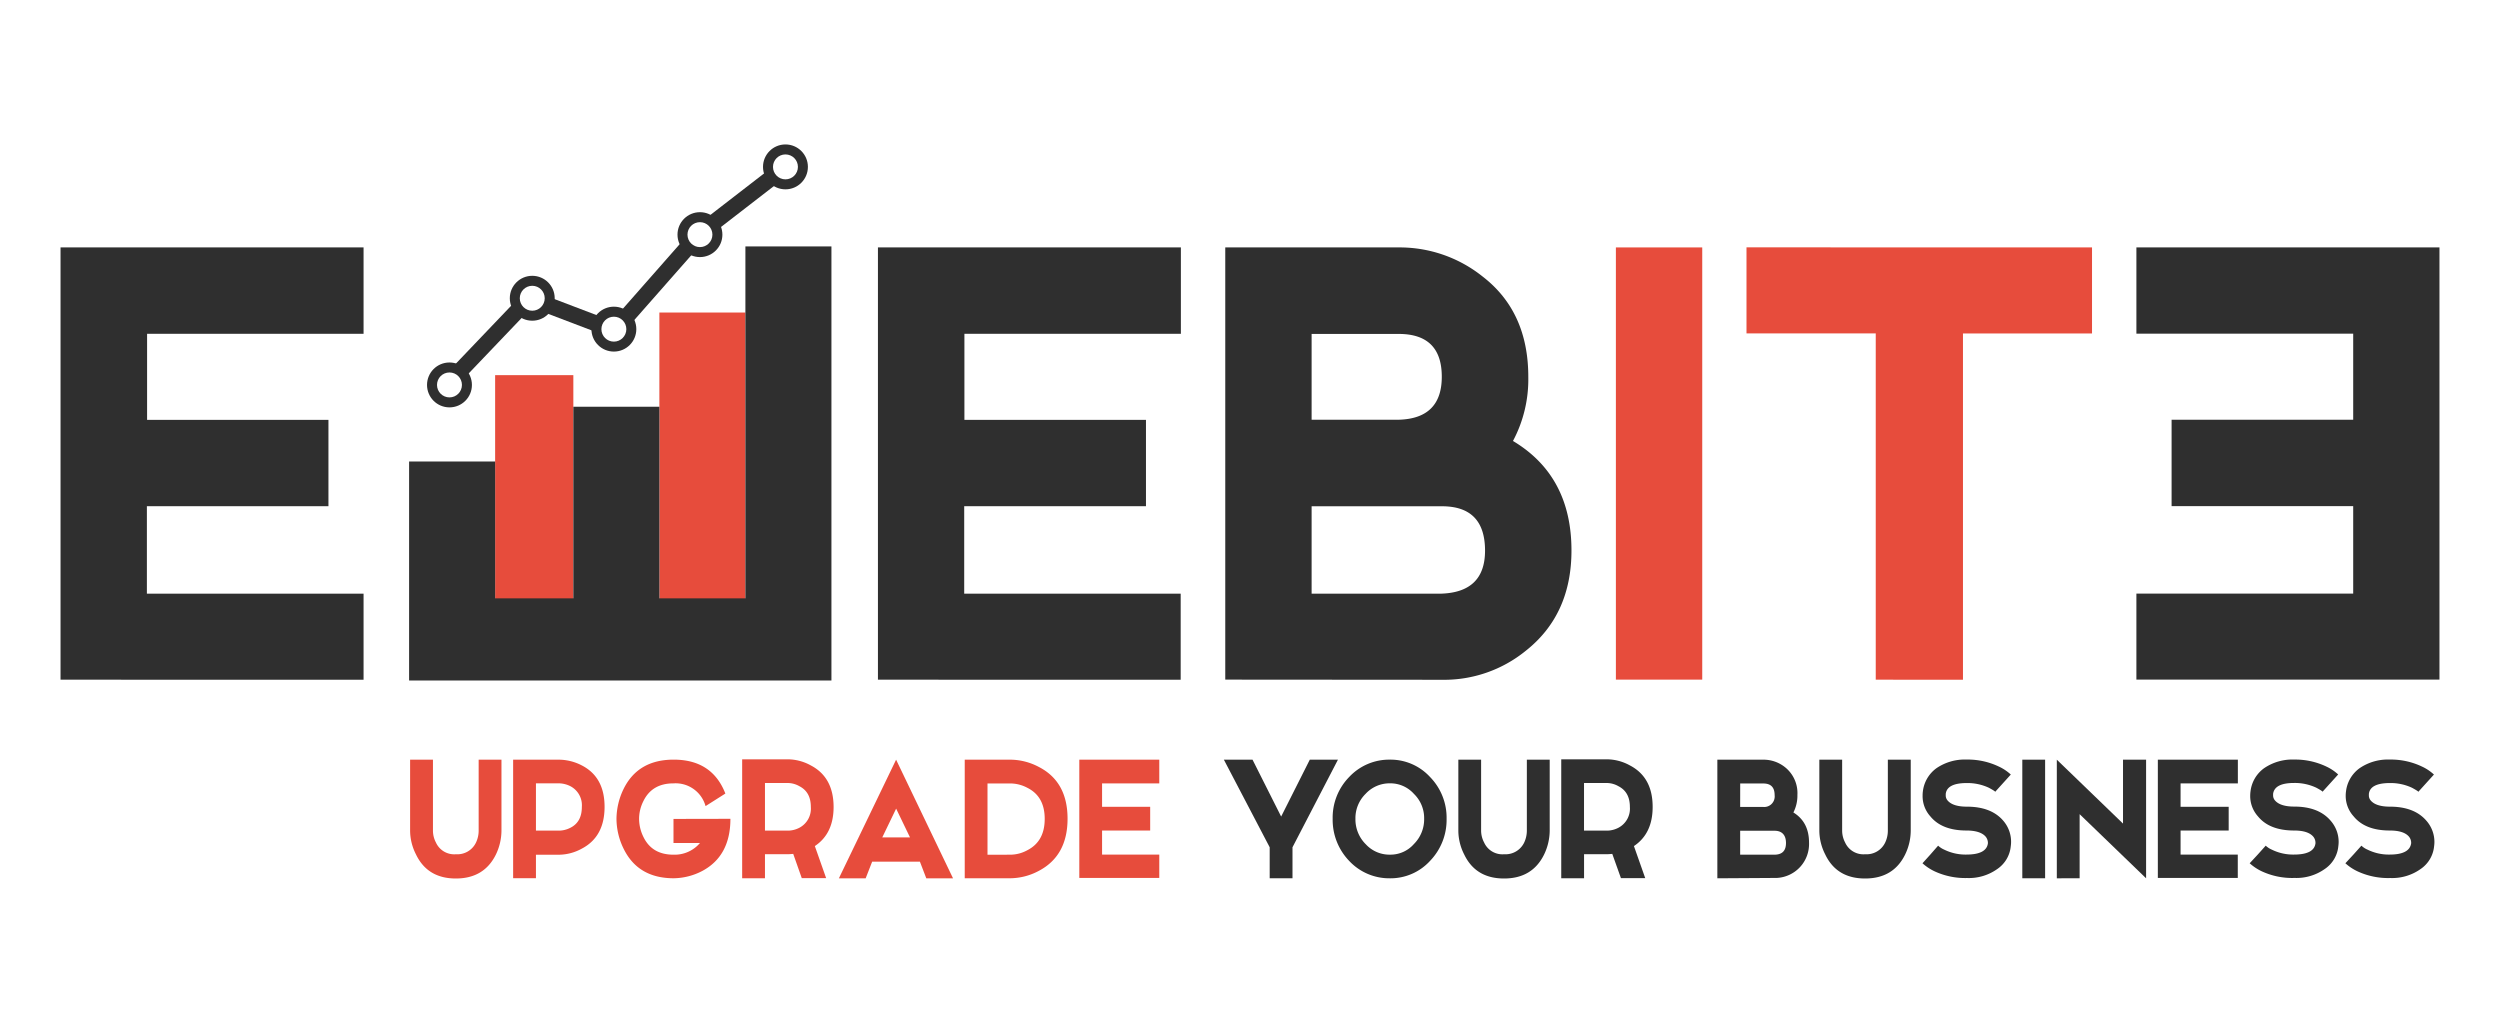<svg xmlns="http://www.w3.org/2000/svg" viewBox="0 0 623.62 255.12"><defs><style>.cls-1{fill:#fff;}.cls-2{fill:#2f2f2f;}.cls-3{fill:#e74c3c;}.cls-4{fill:none;stroke:#2f2f2f;stroke-miterlimit:10;stroke-width:4px;}</style></defs><title>ewebite</title><g id="BG"><rect class="cls-1" width="623.62" height="255.12"/></g><g id="Logo"><path class="cls-2" d="M90.69,61.72V83.27h-54v21.46H81.93v21.54H36.64v21.82H90.69v21.46H15.1V61.72Z"/><path class="cls-2" d="M294.57,61.72V83.27h-54v21.46h45.29v21.54H240.52v21.82h54v21.46H219V61.72Z"/><path class="cls-2" d="M305.64,169.53V61.72h43.28A33.1,33.1,0,0,1,369.86,69q11.37,8.77,11.37,25a32.68,32.68,0,0,1-3.82,16Q392,118.72,392,137.32q0,16-11.38,25a32.26,32.26,0,0,1-20.93,7.25Zm21.54-64.83h21.74q10.74-.3,10.73-10.73,0-10.66-10.73-10.67H327.18Zm0,43.39h32.19q11.07-.3,11.07-10.73,0-11.07-10.73-11.07H327.18Z"/><path class="cls-3" d="M424.62,61.72V169.53H403.08V61.72Z"/><path class="cls-3" d="M521.85,61.72V83.18H489.66v86.37H467.9V83.16H435.66V61.7Z"/><path class="cls-2" d="M608.52,61.72V169.53h-75.6V148.07H587V126.25h-45.3V104.7H587V83.24H532.92V61.72Z"/><rect class="cls-3" x="123.51" y="93.58" width="19.51" height="56.68"/><rect class="cls-3" x="164.48" y="77.96" width="21.46" height="73.15"/><polygon class="cls-2" points="185.94 61.47 185.94 149.26 164.48 149.26 164.48 101.46 143.02 101.46 143.02 149.26 123.51 149.26 123.51 115.12 102.05 115.12 102.05 148.86 102.05 148.86 102.05 169.75 102.05 169.75 102.05 169.75 123.16 169.75 123.16 169.75 143.1 169.75 143.1 169.75 164.37 169.75 164.37 169.75 185.64 169.75 185.64 169.75 207.4 169.75 207.4 61.47 185.94 61.47"/><line class="cls-4" x1="111.8" y1="95.61" x2="132.29" y2="74.15"/><line class="cls-4" x1="153.26" y1="82.44" x2="174.72" y2="58.06"/><line class="cls-4" x1="196.18" y1="41.47" x2="174.72" y2="58.06"/><line class="cls-4" x1="132.78" y1="74.64" x2="153.26" y2="82.44"/><circle class="cls-2" cx="112.12" cy="96.02" r="5.6"/><circle class="cls-1" cx="112.12" cy="96.02" r="3.11"/><circle class="cls-2" cx="132.77" cy="74.4" r="5.6"/><circle class="cls-1" cx="132.77" cy="74.4" r="3.11"/><circle class="cls-2" cx="153.13" cy="82.1" r="5.6"/><circle class="cls-1" cx="153.13" cy="82.11" r="3.11"/><circle class="cls-2" cx="174.6" cy="58.53" r="5.6"/><circle class="cls-1" cx="174.6" cy="58.53" r="3.11"/><circle class="cls-2" cx="195.93" cy="41.63" r="5.6"/><circle class="cls-1" cx="195.93" cy="41.63" r="3.11"/><path class="cls-3" d="M125.09,189.5v17.73a13.89,13.89,0,0,1-1.38,5.91q-2.94,6-10,6t-9.94-6a13.18,13.18,0,0,1-1.47-5.91V189.5H108v17.73a6.37,6.37,0,0,0,.74,2.93,5,5,0,0,0,5,2.93,5.14,5.14,0,0,0,5-2.93,6.89,6.89,0,0,0,.66-2.93V189.5Z"/><path class="cls-3" d="M139.44,189.5a12.56,12.56,0,0,1,5.69,1.43q5.69,2.92,5.68,10.36t-5.68,10.4a12,12,0,0,1-5.69,1.52h-5.75v5.86H128V189.5Zm0,17.7a6.3,6.3,0,0,0,2.85-.72q2.85-1.42,2.85-5.19a5.36,5.36,0,0,0-2.85-5.17,6.57,6.57,0,0,0-2.85-.72h-5.75v11.8Z"/><path class="cls-3" d="M182.2,204.25q0,9.25-7,13a15.75,15.75,0,0,1-7.15,1.83q-8.91,0-12.51-7.41a17.08,17.08,0,0,1-1.76-7.43,17.32,17.32,0,0,1,1.76-7.41q3.6-7.34,12.51-7.34,9.59,0,12.89,8.46L176,201.08a7.75,7.75,0,0,0-8-5.67c-3.58,0-6.08,1.48-7.52,4.45a9.83,9.83,0,0,0-1.06,4.39,10.28,10.28,0,0,0,1.06,4.48c1.44,3,3.94,4.47,7.52,4.47a8.29,8.29,0,0,0,6.61-2.92H168v-6Z"/><path class="cls-3" d="M207.94,201.29q0,6.65-4.68,9.76l2.82,8H200L197.87,213c-.55.05-1,.08-1.3.08h-5.75v6h-5.69V189.41h11.43a12,12,0,0,1,5.69,1.52Q207.92,193.89,207.94,201.29Zm-11.38,5.91a6.27,6.27,0,0,0,2.85-.72,5.39,5.39,0,0,0,2.85-5.19q0-3.72-2.85-5.17a5.9,5.9,0,0,0-2.85-.8h-5.74V207.2Z"/><path class="cls-3" d="M237.73,219.09h-6.67l-1.59-4.15H217.56l-1.62,4.15h-6.68l14.27-29.59ZM227,208.89l-3.46-7.18-3.46,7.18Z"/><path class="cls-3" d="M252.08,189.5a15.32,15.32,0,0,1,7.07,1.82q7.16,3.69,7.15,12.93t-7.2,13a15.33,15.33,0,0,1-7.07,1.83H240.65V189.5Zm0,23.7a8.91,8.91,0,0,0,4.22-1.13q4.31-2.23,4.3-7.8c0-3.72-1.43-6.29-4.3-7.74a9.18,9.18,0,0,0-4.22-1.1h-5.75v17.79Z"/><path class="cls-3" d="M289.18,189.5v5.91H274.91v5.85h12v5.92h-12v6h14.27V219H269.23V189.5Z"/><path class="cls-2" d="M333.75,189.5l-11.34,21.85v7.74h-5.69v-7.74L305.29,189.5h7.15l7.14,14.19,7.15-14.2Z"/><path class="cls-2" d="M336.57,193.8a13.67,13.67,0,0,1,10.13-4.31,13.37,13.37,0,0,1,10,4.31,14.51,14.51,0,0,1,4.15,10.45,14.74,14.74,0,0,1-4.15,10.52,13.34,13.34,0,0,1-10,4.32,13.67,13.67,0,0,1-10.13-4.32,14.77,14.77,0,0,1-4.14-10.52A14.51,14.51,0,0,1,336.57,193.8Zm4.07,16.74a8,8,0,0,0,6.06,2.65,7.78,7.78,0,0,0,6-2.65,8.7,8.7,0,0,0,2.55-6.3,8.41,8.41,0,0,0-2.55-6.21,7.88,7.88,0,0,0-6-2.63,8.12,8.12,0,0,0-6.06,2.63,8.5,8.5,0,0,0-2.53,6.21,8.76,8.76,0,0,0,2.53,6.31Z"/><path class="cls-2" d="M386.57,189.5v17.73a13.9,13.9,0,0,1-1.39,5.91q-2.93,6-10,6t-9.94-6a13.17,13.17,0,0,1-1.46-5.91V189.5h5.68v17.73a6.38,6.38,0,0,0,.75,2.93,5,5,0,0,0,5,2.93,5.16,5.16,0,0,0,5-2.93,7,7,0,0,0,.66-2.93V189.5Z"/><path class="cls-2" d="M412.25,201.29q0,6.65-4.67,9.76l2.82,8h-6.06L402.18,213c-.54.05-1,.08-1.3.08h-5.74v6h-5.69V189.41h11.43a12,12,0,0,1,5.69,1.52Q412.26,193.89,412.25,201.29Zm-11.37,5.91a6.26,6.26,0,0,0,2.84-.72,5.39,5.39,0,0,0,2.85-5.19q0-3.72-2.85-5.17a5.9,5.9,0,0,0-2.84-.8h-5.75V207.2Z"/><path class="cls-2" d="M428.39,219.09V189.5h11.44a8.59,8.59,0,0,1,5.53,1.95,8.26,8.26,0,0,1,3,6.83,9.27,9.27,0,0,1-1,4.39q3.9,2.4,3.9,7.51A8.48,8.48,0,0,1,443.2,219h-.45Zm5.69-17.8h5.75a2.61,2.61,0,0,0,2.85-2.34,2.25,2.25,0,0,0,0-.58c0-2-.95-2.93-2.84-2.93h-5.75Zm0,11.91h8.51c2,0,2.92-1,2.92-2.92s-.95-3.05-2.85-3.05h-8.58Z"/><path class="cls-2" d="M476.63,189.5v17.73a13.75,13.75,0,0,1-1.39,5.91q-2.92,6-10,6t-9.94-6a13.18,13.18,0,0,1-1.47-5.91V189.5h5.69v17.73a6.37,6.37,0,0,0,.74,2.93,5,5,0,0,0,5,2.93,5.14,5.14,0,0,0,5-2.93,6.89,6.89,0,0,0,.66-2.93V189.5Z"/><path class="cls-2" d="M482.56,217.34a12.37,12.37,0,0,1-3-2l1.95-2.16,1.95-2.23a5.41,5.41,0,0,0,1.54,1,12,12,0,0,0,5.53,1.22q5,0,5.35-2.82v-.13a2.47,2.47,0,0,0-.56-1.52c-.86-1-2.46-1.53-4.78-1.53q-6.12,0-9-3.51a7.52,7.52,0,0,1-1.95-5.19,8.13,8.13,0,0,1,.07-1.1,8.35,8.35,0,0,1,3.38-5.74,12.52,12.52,0,0,1,7.55-2.16,18,18,0,0,1,8,1.74,11.46,11.46,0,0,1,3,2l-3.9,4.31c0-.11-.51-.44-1.54-1a12.58,12.58,0,0,0-5.53-1.19c-3.3,0-5.05.91-5.26,2.71v.39a1.91,1.91,0,0,0,.48,1.27c.86,1,2.46,1.52,4.78,1.52q6.09,0,9.09,3.51a8,8,0,0,1,1.95,5.19,7.84,7.84,0,0,1-.08,1.19,7.74,7.74,0,0,1-3.37,5.67,12.2,12.2,0,0,1-7.55,2.24A18.1,18.1,0,0,1,482.56,217.34Z"/><path class="cls-2" d="M510.15,189.5v29.59h-5.69V189.5Z"/><path class="cls-2" d="M513.07,219.09V189.5l16.51,15.94V189.5h5.76v29.59l-16.58-16v16Z"/><path class="cls-2" d="M558.23,189.5v5.91H543.94v5.85h12v5.92h-12v6h14.27V219H538.27V189.5Z"/><path class="cls-2" d="M564.18,217.34a12.43,12.43,0,0,1-3-2l2-2.16,2-2.23a5.15,5.15,0,0,0,1.54,1,12,12,0,0,0,5.53,1.22q5,0,5.34-2.82v-.13a2.4,2.4,0,0,0-.55-1.52q-1.31-1.53-4.78-1.53-6.12,0-9-3.51a7.57,7.57,0,0,1-1.95-5.19,8.14,8.14,0,0,1,.08-1.1,8.32,8.32,0,0,1,3.38-5.74,12.5,12.5,0,0,1,7.55-2.16,18,18,0,0,1,7.93,1.72,11.46,11.46,0,0,1,3,2l-3.9,4.31c0-.11-.51-.44-1.54-1a12.58,12.58,0,0,0-5.53-1.19c-3.3,0-5,.91-5.26,2.71v.39a1.91,1.91,0,0,0,.48,1.27c.86,1,2.46,1.52,4.78,1.52q6.09,0,9.09,3.52a8,8,0,0,1,2,5.18,8.06,8.06,0,0,1-.08,1.2,7.73,7.73,0,0,1-3.37,5.66,12.2,12.2,0,0,1-7.55,2.24A18,18,0,0,1,564.18,217.34Z"/><path class="cls-2" d="M588.05,217.34a12.43,12.43,0,0,1-3-2l2-2.16,2-2.23a5.15,5.15,0,0,0,1.54,1,12,12,0,0,0,5.53,1.22c3.29,0,5.08-.94,5.34-2.82v-.13a2.4,2.4,0,0,0-.55-1.52q-1.3-1.53-4.78-1.53-6.12,0-9-3.51a7.57,7.57,0,0,1-2-5.19,8.14,8.14,0,0,1,.08-1.1,8.32,8.32,0,0,1,3.38-5.74,12.5,12.5,0,0,1,7.55-2.16,18,18,0,0,1,8,1.74,11.46,11.46,0,0,1,3,2l-3.9,4.31c0-.11-.52-.44-1.54-1a12.58,12.58,0,0,0-5.53-1.19c-3.3,0-5.05.91-5.26,2.71v.39a1.91,1.91,0,0,0,.48,1.27c.86,1,2.45,1.52,4.78,1.52q6.07,0,9.09,3.51a8,8,0,0,1,2,5.19,7.84,7.84,0,0,1-.08,1.19,7.74,7.74,0,0,1-3.37,5.67,12.22,12.22,0,0,1-7.55,2.24A18.07,18.07,0,0,1,588.05,217.34Z"/></g></svg>